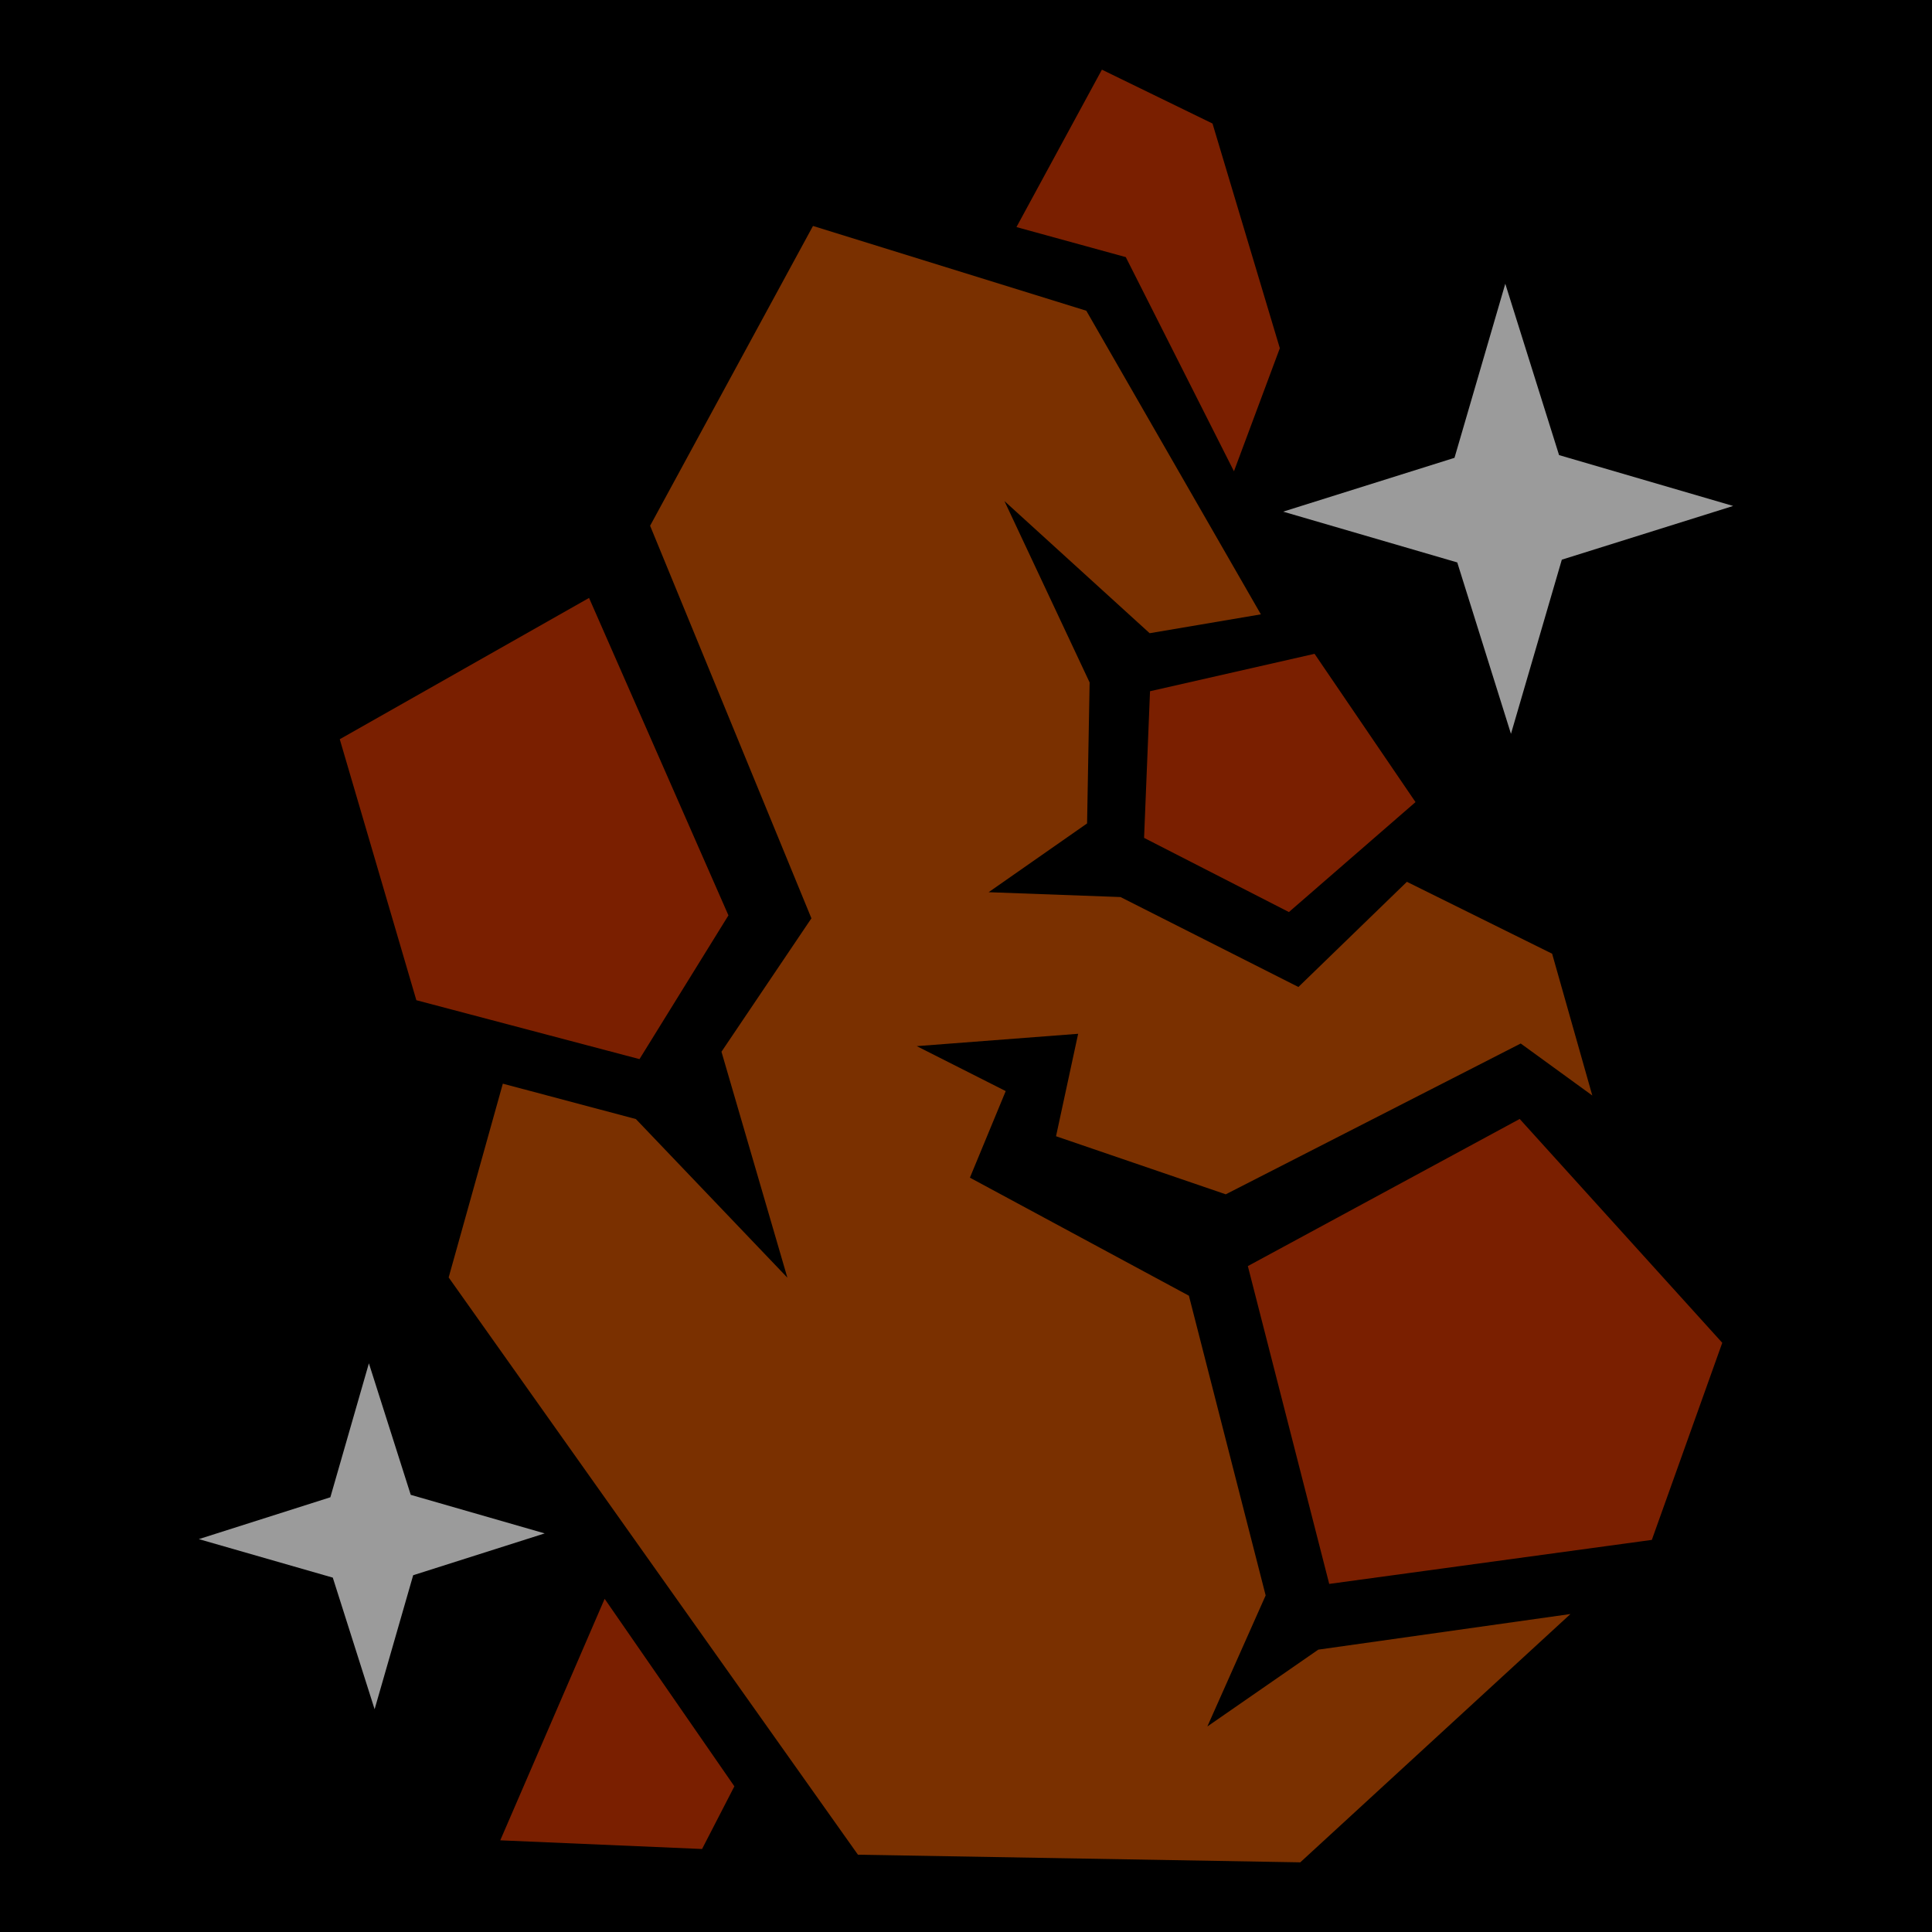 <svg style="height: 512px; width: 512px;" xmlns="http://www.w3.org/2000/svg" viewBox="0 0 512 512"><path d="M0 0h512v512H0z" fill="#000" fill-opacity="1"></path><g class="" style="touch-action: none;" transform="translate(0,0)"><g><path d="M344.578 493.54L227.364 491.516L118.9 338.536L133.255 287.183L168.519 296.563L208.664 338.596L191.197 278.722L215.033 243.364L172.285 139.33L215.45 59.88L287.884 82.348L334.144 162.808L304.67 167.808L266.192 132.791L288.76 180.855L288.088 218.219L261.998 236.443L296.948 237.727L344.093 261.562L372.843 233.688L411.331 252.745L421.978 290.323L403.008 276.539L324.842 316.506L279.859 301.116L285.719 273.963L242.953 277.237L266.526 289.15L257.036 312.093L315.073 343.378L335.413 422.801L319.963 457.531L349.36 437.171L416.19 427.733L344.58 493.543Z" class="selected" fill="#7a3000" fill-opacity="1"></path><path d="M186.054 490.002L132.574 487.706L160.237 423.7L194.617 473.395L186.054 490.002Z" class="" fill="#7a1f00" fill-opacity="1"></path><path d="M99.274 452.962L88.194 418.087L52.691 407.883L87.549 396.793L97.761 361.293L108.851 396.148L144.353 406.368L109.496 417.45L99.276 452.96Z" class="" fill="#9b9b9b" fill-opacity="1"></path><path d="M352.257 419.754L330.692 335.526L402.734 296.536L456.417 355.858L437.752 408.088L352.257 419.754Z" class="" fill="#7a1f00" fill-opacity="1"></path><path d="M169.47 280.677L110.337 265.065L90.039 195.905L156.103 158.455L193.043 242.581L169.47 280.678Z" class="" fill="#7a1f00" fill-opacity="1"></path><path d="M341.576 241.705L303.191 222.045L304.765 183.185L348.372 173.268L375.125 212.564L341.578 241.704Z" class="" fill="#7a1f00" fill-opacity="1"></path><path d="M400.421 194.475L386.187 149.05L340.047 135.59L385.457 121.328L398.917 75.196L413.169 120.606L459.309 134.084L413.899 148.319L400.422 194.475Z" class="" fill="#9b9b9b" fill-opacity="1"></path><path d="M327.01 124.9L298.344 68.138L269.372 60.178L292.017 18.46L321.329 32.738L339.169 92.28L327.009 124.9Z" class="" fill="#7a1f00" fill-opacity="1"></path></g></g></svg>